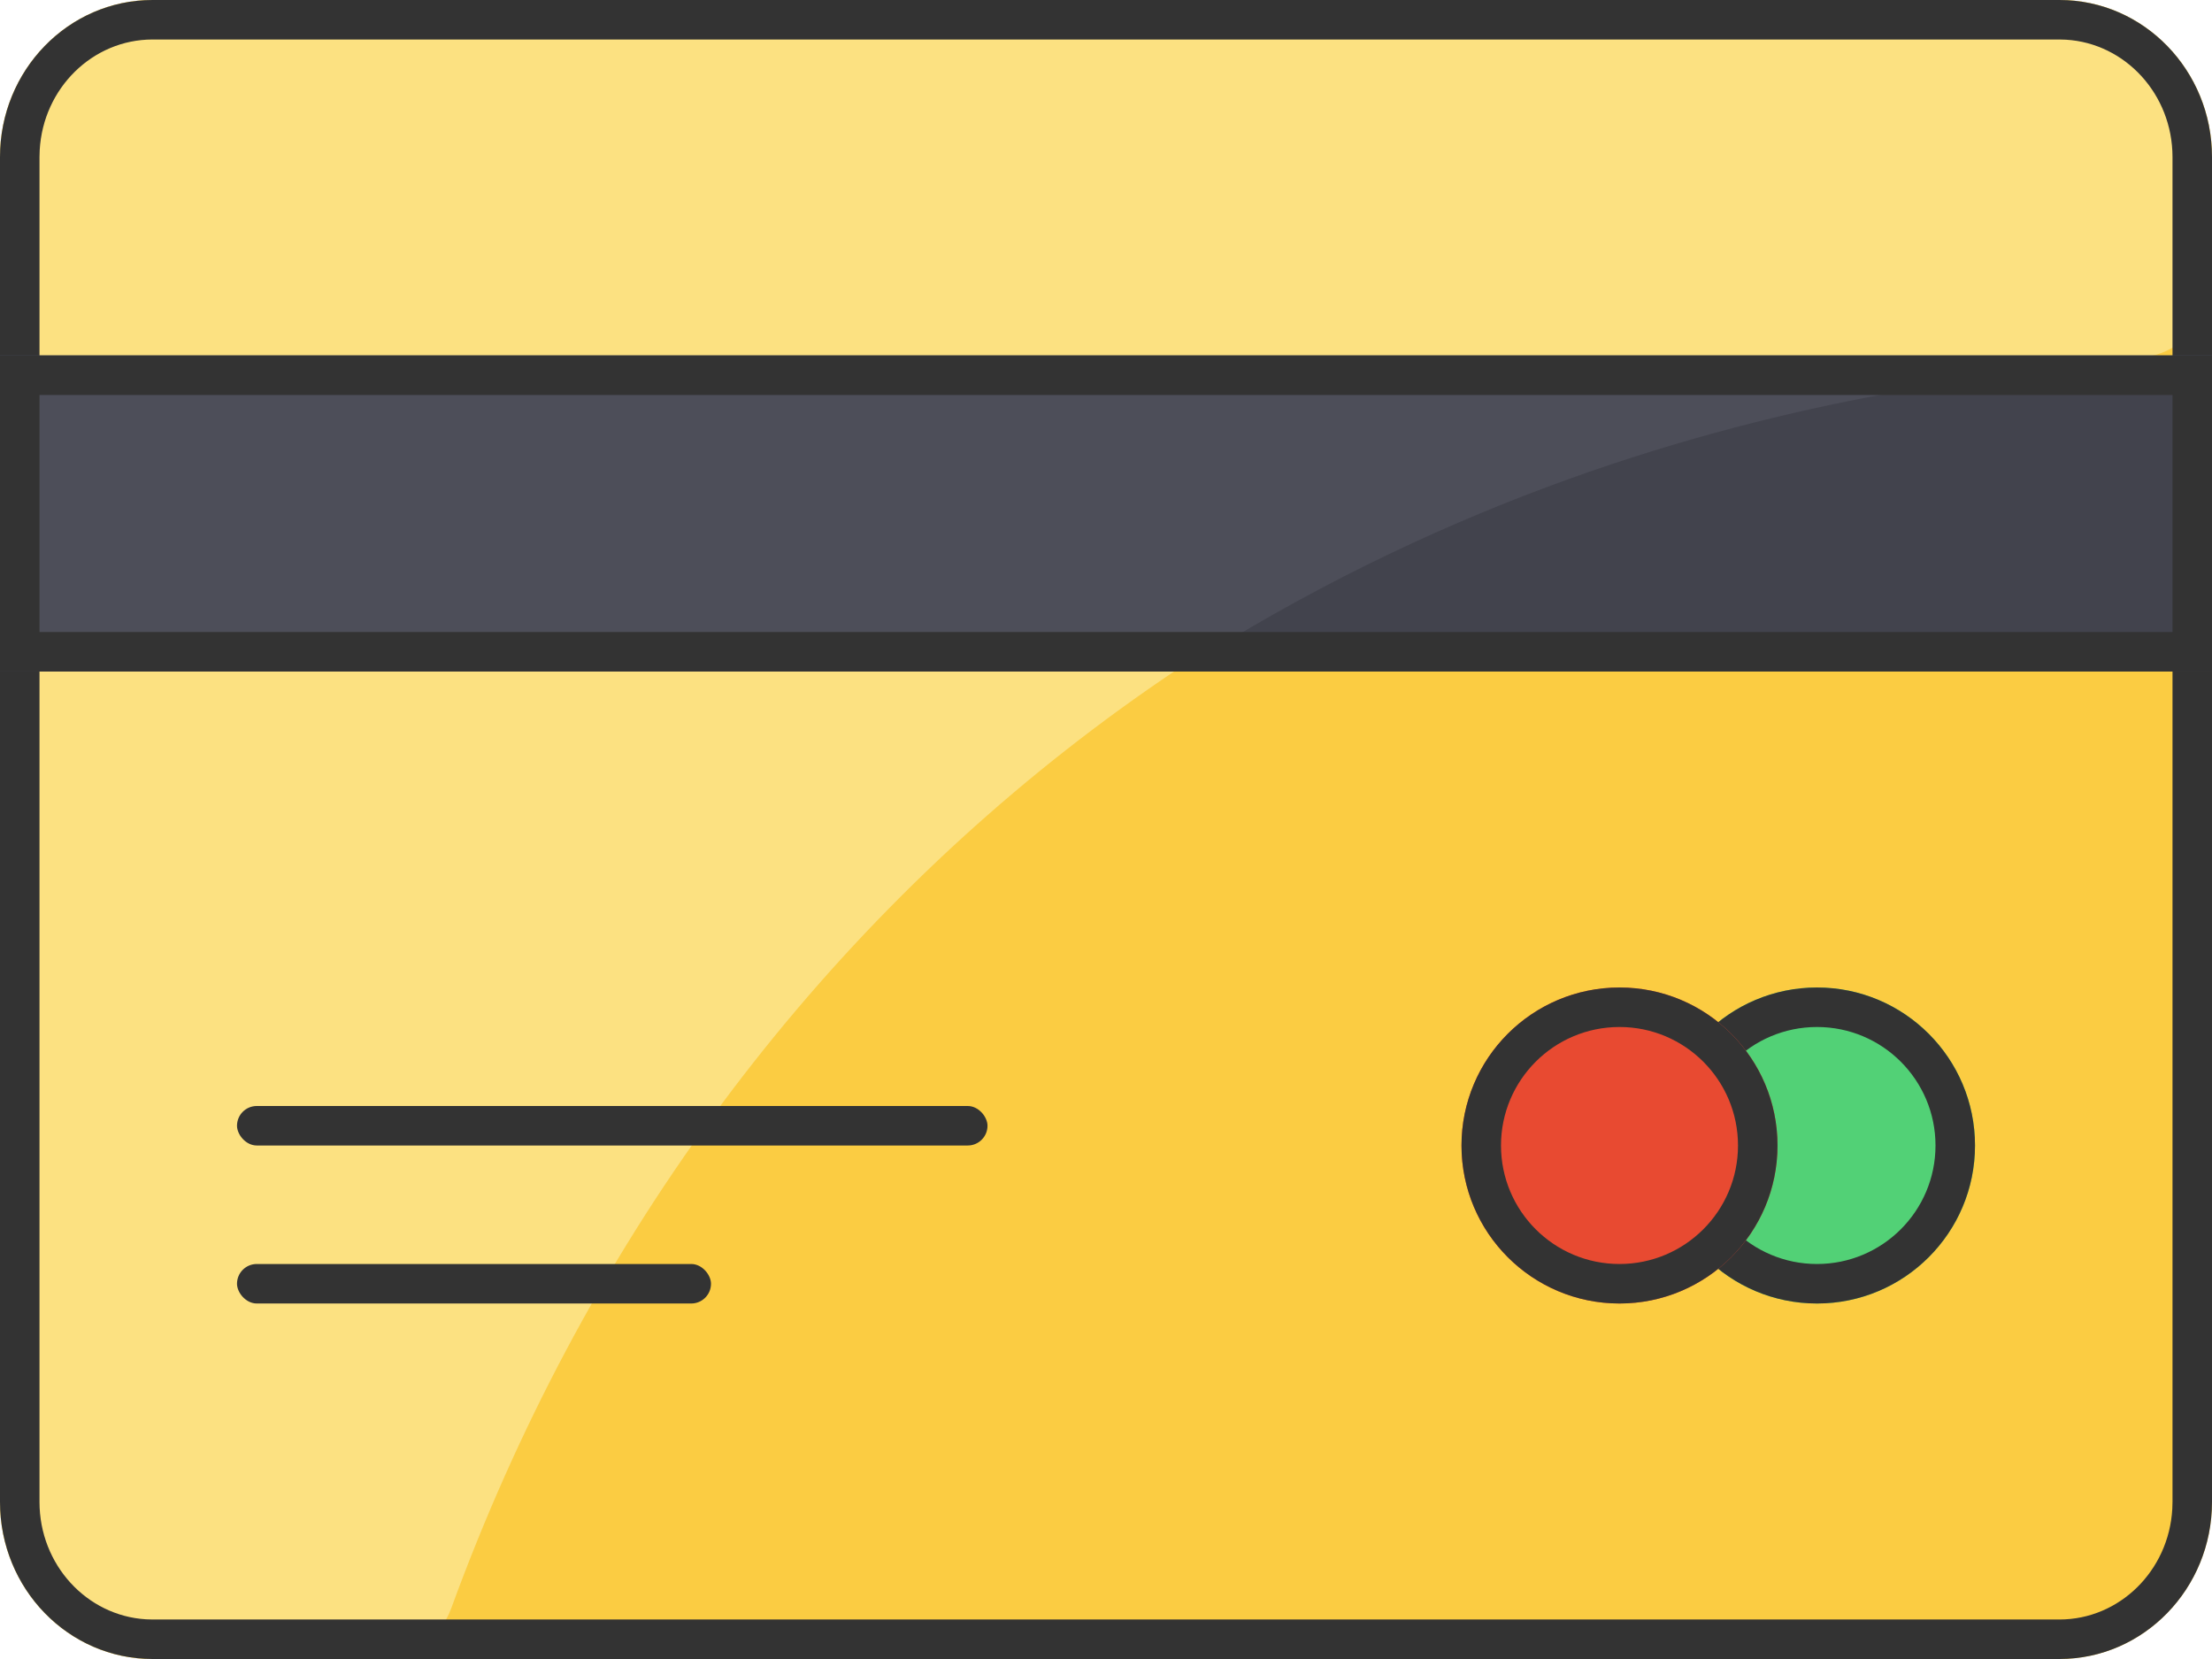 <svg width="56" height="42" viewBox="0 0 56 42" fill="none" xmlns="http://www.w3.org/2000/svg">
<path d="M56 3.976V38.024C56 40.219 54.27 42 52.138 42H3.862C1.729 42 0 40.219 0 38.024V3.976C0 1.781 1.729 0 3.862 0H52.138C54.27 0 56 1.781 56 3.976Z" fill="#FBCC42"/>
<circle cx="46" cy="29" r="4" fill="#52D176"/>
<path d="M56 3.976V7.057C56 8.225 55.036 9.042 54.161 9.042C33.879 10.068 18.045 22.581 11.425 40.713C11.142 41.488 10.422 42 9.618 42H3.862C1.729 42 0 40.22 0 38.024V3.976C0 1.78 1.729 0 3.862 0H52.138C54.271 0 56 1.78 56 3.976Z" fill="#FCE181"/>
<path fill-rule="evenodd" clip-rule="evenodd" d="M50 29C50 26.791 48.209 25 46 25C43.791 25 42 26.791 42 29C42 31.209 43.791 33 46 33C48.209 33 50 31.209 50 29ZM43 29C43 27.343 44.343 26 46 26C47.657 26 49 27.343 49 29C49 30.657 47.657 32 46 32C44.343 32 43 30.657 43 29Z" fill="#333333"/>
<circle cx="41" cy="29" r="4" fill="#E84A31"/>
<path fill-rule="evenodd" clip-rule="evenodd" d="M45 29C45 26.791 43.209 25 41 25C38.791 25 37 26.791 37 29C37 31.209 38.791 33 41 33C43.209 33 45 31.209 45 29ZM38 29C38 27.343 39.343 26 41 26C42.657 26 44 27.343 44 29C44 30.657 42.657 32 41 32C39.343 32 38 30.657 38 29Z" fill="#333333"/>
<path fill-rule="evenodd" clip-rule="evenodd" d="M56 3.976C56 1.781 54.27 0 52.138 0H3.862C1.729 0 0 1.781 0 3.976V38.024C0 40.219 1.729 42 3.862 42H52.138C54.27 42 56 40.219 56 38.024V3.976ZM3.862 1H52.138L52.305 1.005C53.802 1.095 55 2.385 55 3.976V38.024L54.995 38.199C54.908 39.767 53.655 41 52.138 41H3.862L3.695 40.995C2.198 40.905 1 39.615 1 38.024V3.976L1.005 3.801C1.092 2.233 2.345 1 3.862 1Z" fill="#333333"/>
<path d="M0 9H56V17H0V9Z" fill="#42434D"/>
<path d="M56 9C54.772 9.381 42.579 8.804 29.881 16.978C29.838 17.009 31.235 16.998 0 16.998V9L56 9Z" fill="#4D4E59"/>
<path fill-rule="evenodd" clip-rule="evenodd" d="M56 17V9H0V17H56ZM1 10H55V16H1V10Z" fill="#333333"/>
<rect x="6" y="28" width="19" height="1" rx="0.5" fill="#333333"/>
<rect x="6" y="32" width="12" height="1" rx="0.5" fill="#333333"/>
</svg>
